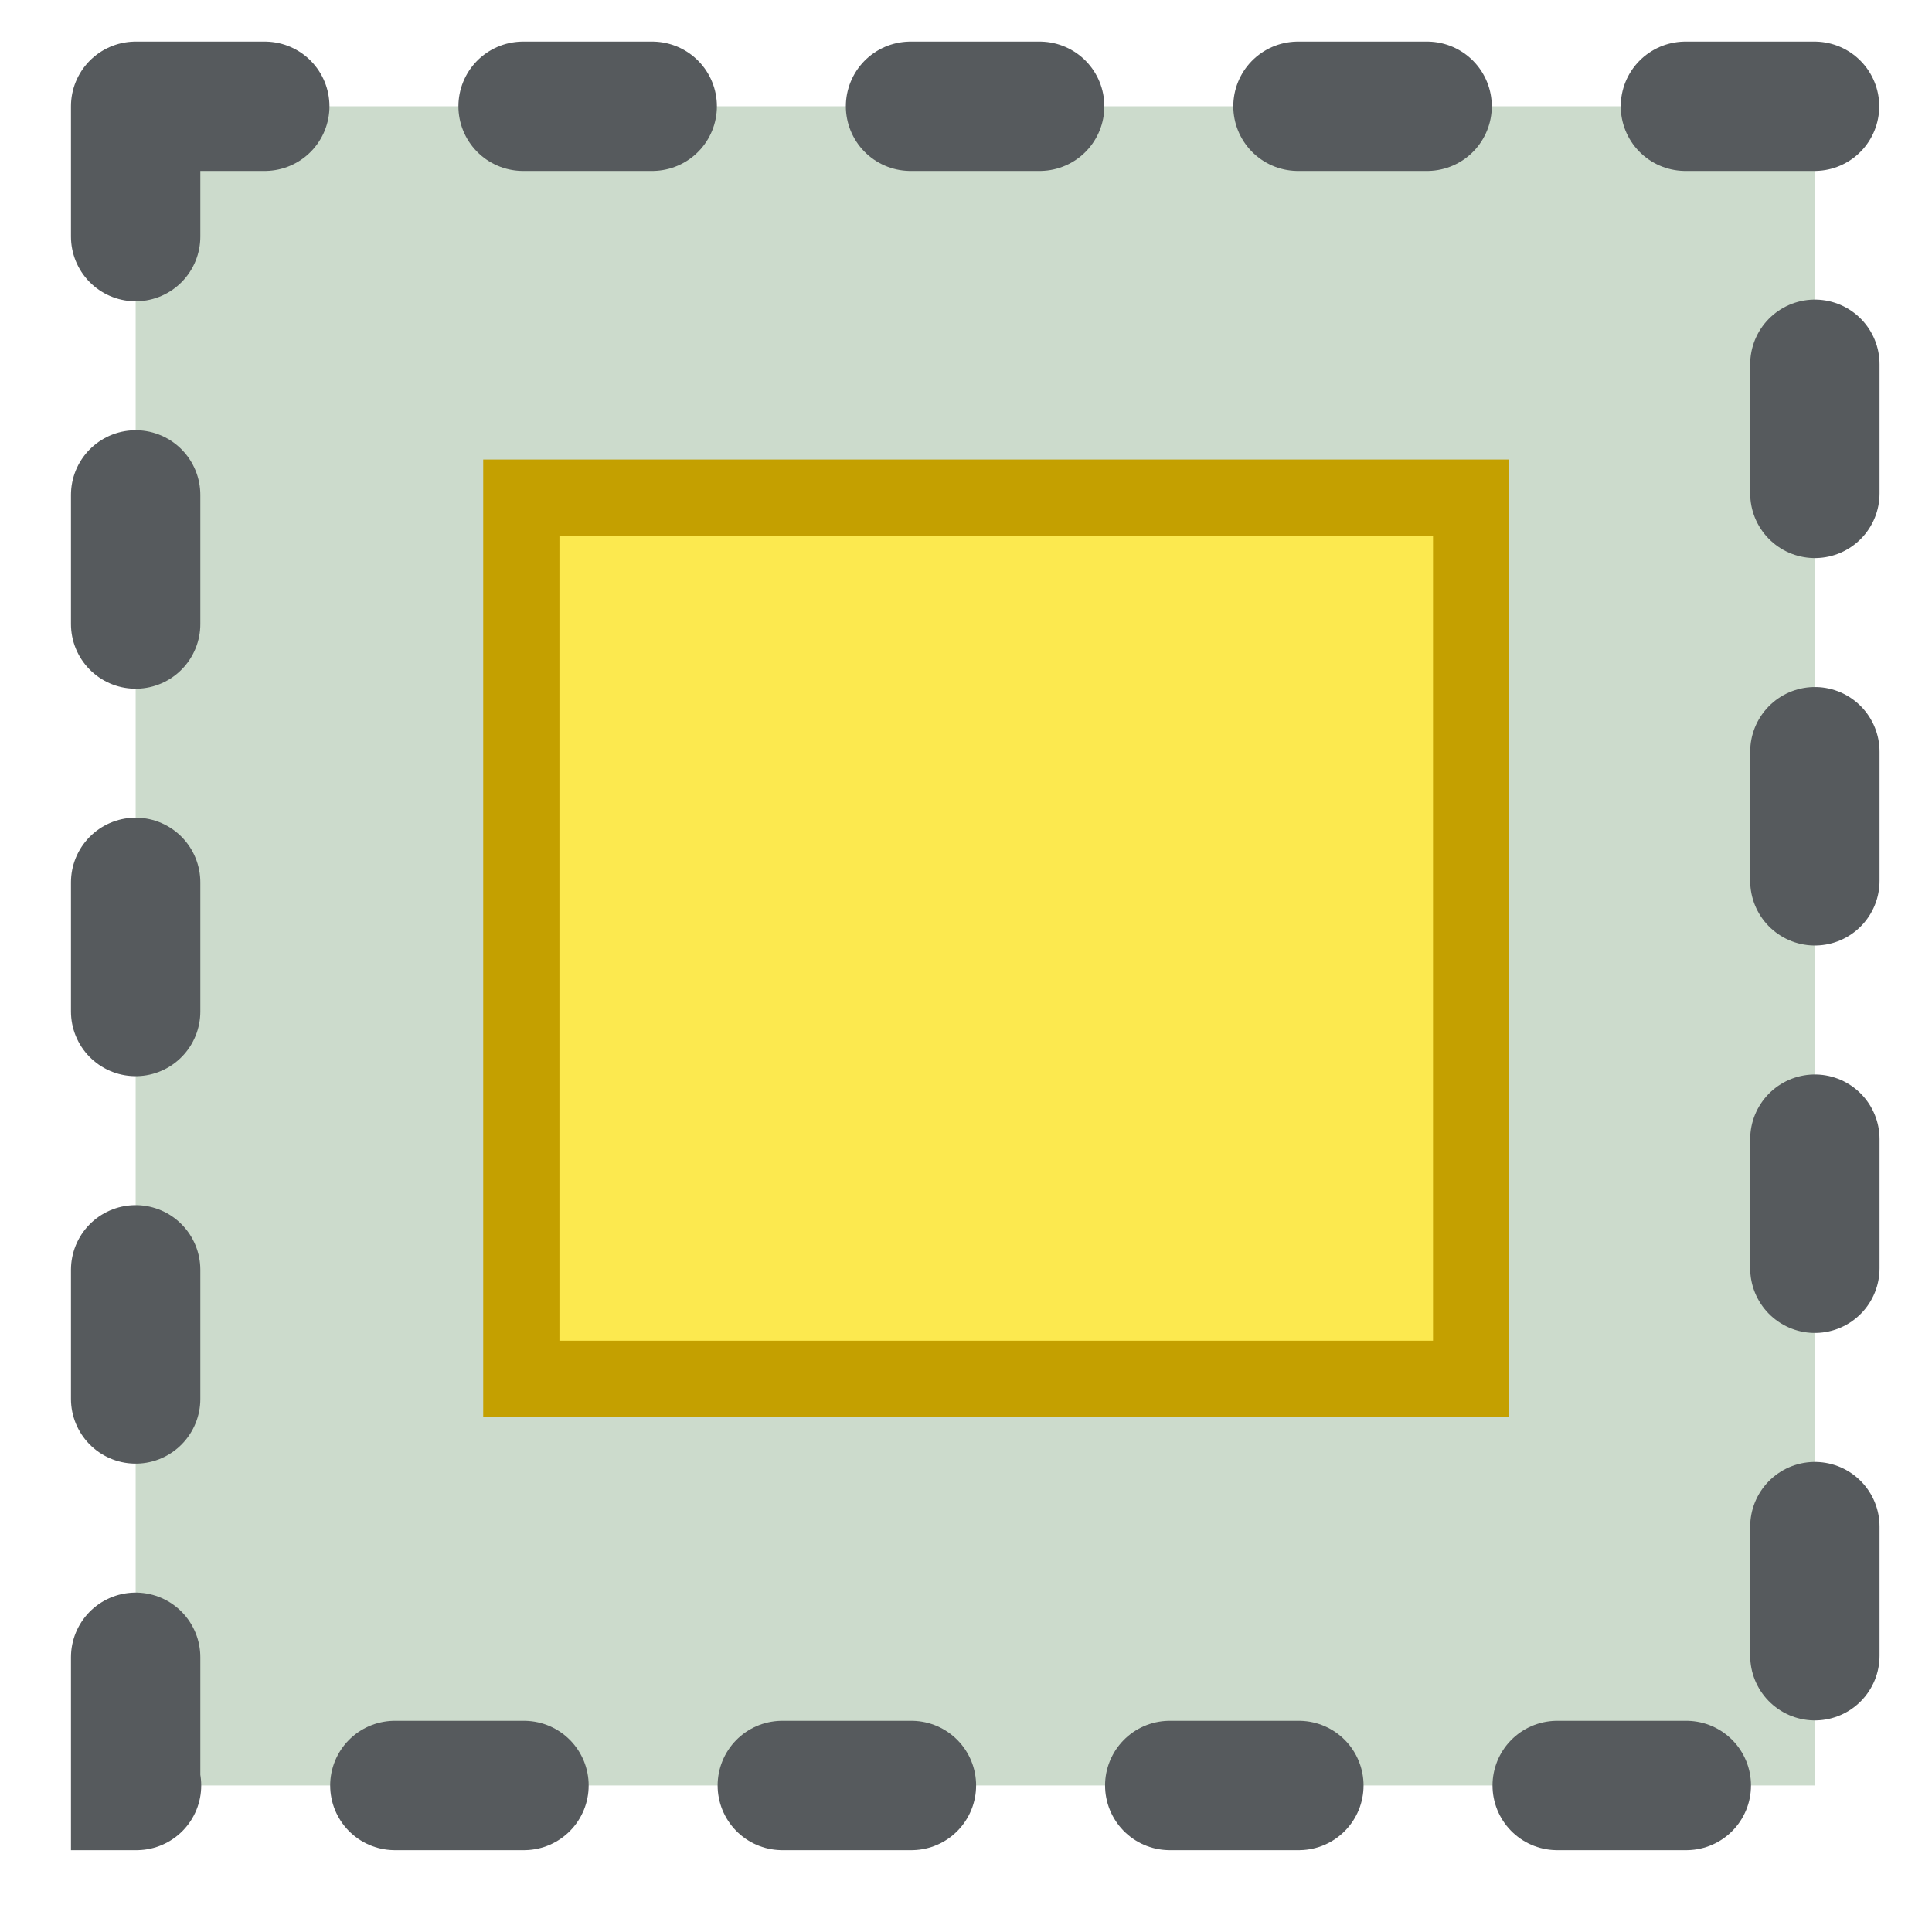<?xml version="1.0" encoding="UTF-8" standalone="no"?>
<svg
   height="24"
   width="24"
   version="1.1"
   id="svg10"
   xmlns="http://www.w3.org/2000/svg"
   xmlns:svg="http://www.w3.org/2000/svg">
  <defs
     id="defs14" />
  <path
     d="M 1.685,1.32 H 22.545 V 22.18 H 1.685 Z"
     style="fill:#7ea57e;fill-opacity:0.392;stroke:#565a5d;stroke-width:1.607;stroke-linecap:round;stroke-dasharray:1.604, 3.209"
     id="path202" />
  <path
     d="M 6.476,6.182 H 18.275 V 17.128 H 6.476 Z"
     fill="#fce94f"
     stroke="#c4a000"
     stroke-linecap="round"
     stroke-width="0.947"
     id="path2" />
</svg>
